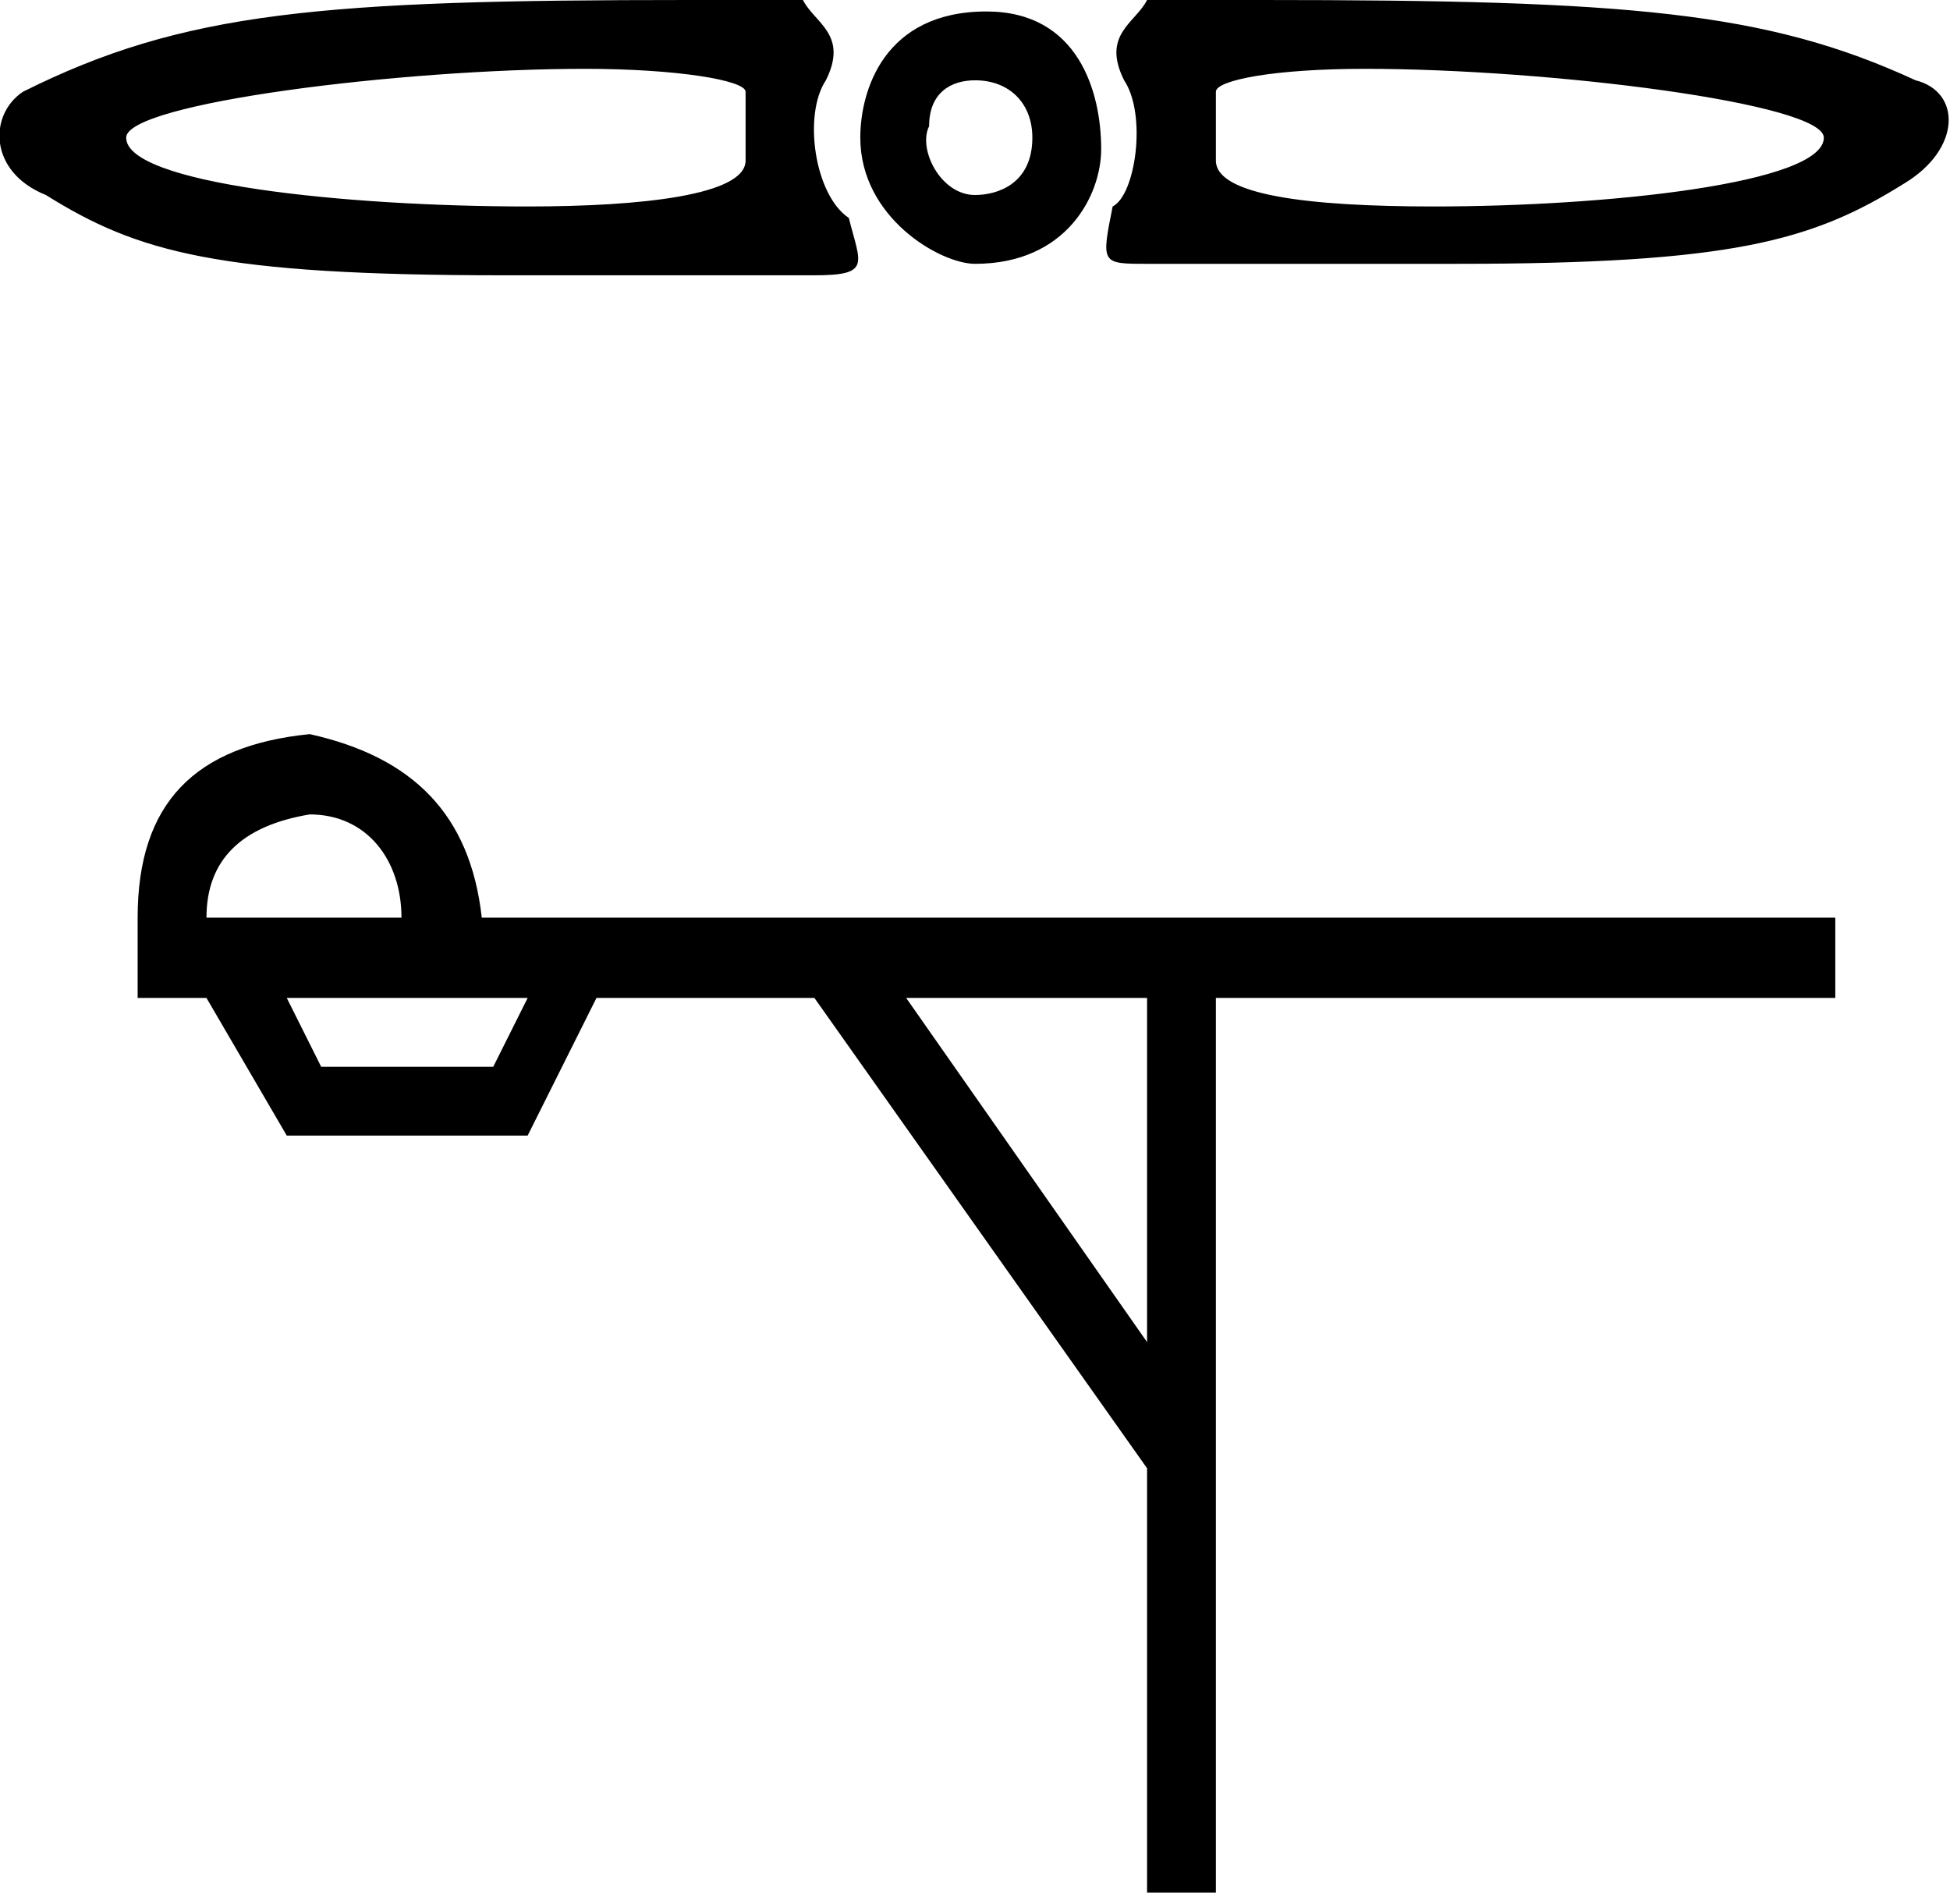 <svg xmlns="http://www.w3.org/2000/svg" viewBox="0 0 17 16.6"><path d="M16 8.7h-5.4v7.8H10v-3.7L7.1 8.7H5.2l-.6 1.2H2.5l-.7-1.2h-.6V8c0-1 .5-1.5 1.5-1.6.9.2 1.4.7 1.5 1.6H16v.7zm-6 0H7.9l2.1 3v-3zM3.5 8c0-.5-.3-.9-.8-.9-.6.1-.9.4-.9.9h1.7zm1.1.7H2.5l.3.6h1.5l.3-.6zM8.5.7c.3 0 .5.2.5.5 0 .4-.3.5-.5.5-.3 0-.5-.4-.4-.6 0-.3.2-.4.4-.4zM5.1.6c.8 0 1.4.1 1.4.2v.6c0 .3-.9.4-1.9.4-1.6 0-3.5-.2-3.5-.6 0-.3 2.4-.6 4-.6zm6.8 0c1.6 0 4 .3 4 .6 0 .4-1.9.6-3.4.6-1.1 0-1.9-.1-1.9-.4V.8c0-.1.5-.2 1.3-.2zM8.6.1c-.1 0-.1 0 0 0-.9 0-1.1.7-1.1 1.1 0 .7.7 1.1 1 1.1.8 0 1.1-.6 1.1-1 0-.5-.2-1.2-1-1.2zM6 0C2.8 0 1.6.1.2.8c-.3.2-.3.7.2.9.8.5 1.5.7 4 .7h2.7c.5 0 .4-.1.3-.5C7.1 1.7 7 1 7.2.7 7.4.3 7.1.2 7 0H6zm5 0h-1c-.1.2-.4.3-.2.7.2.3.1 1-.1 1.1-.1.5-.1.5.3.5h2.7c2.4 0 3.1-.2 3.9-.7.5-.3.5-.8.1-.9C15.4.1 14.2 0 11 0z"/></svg>
